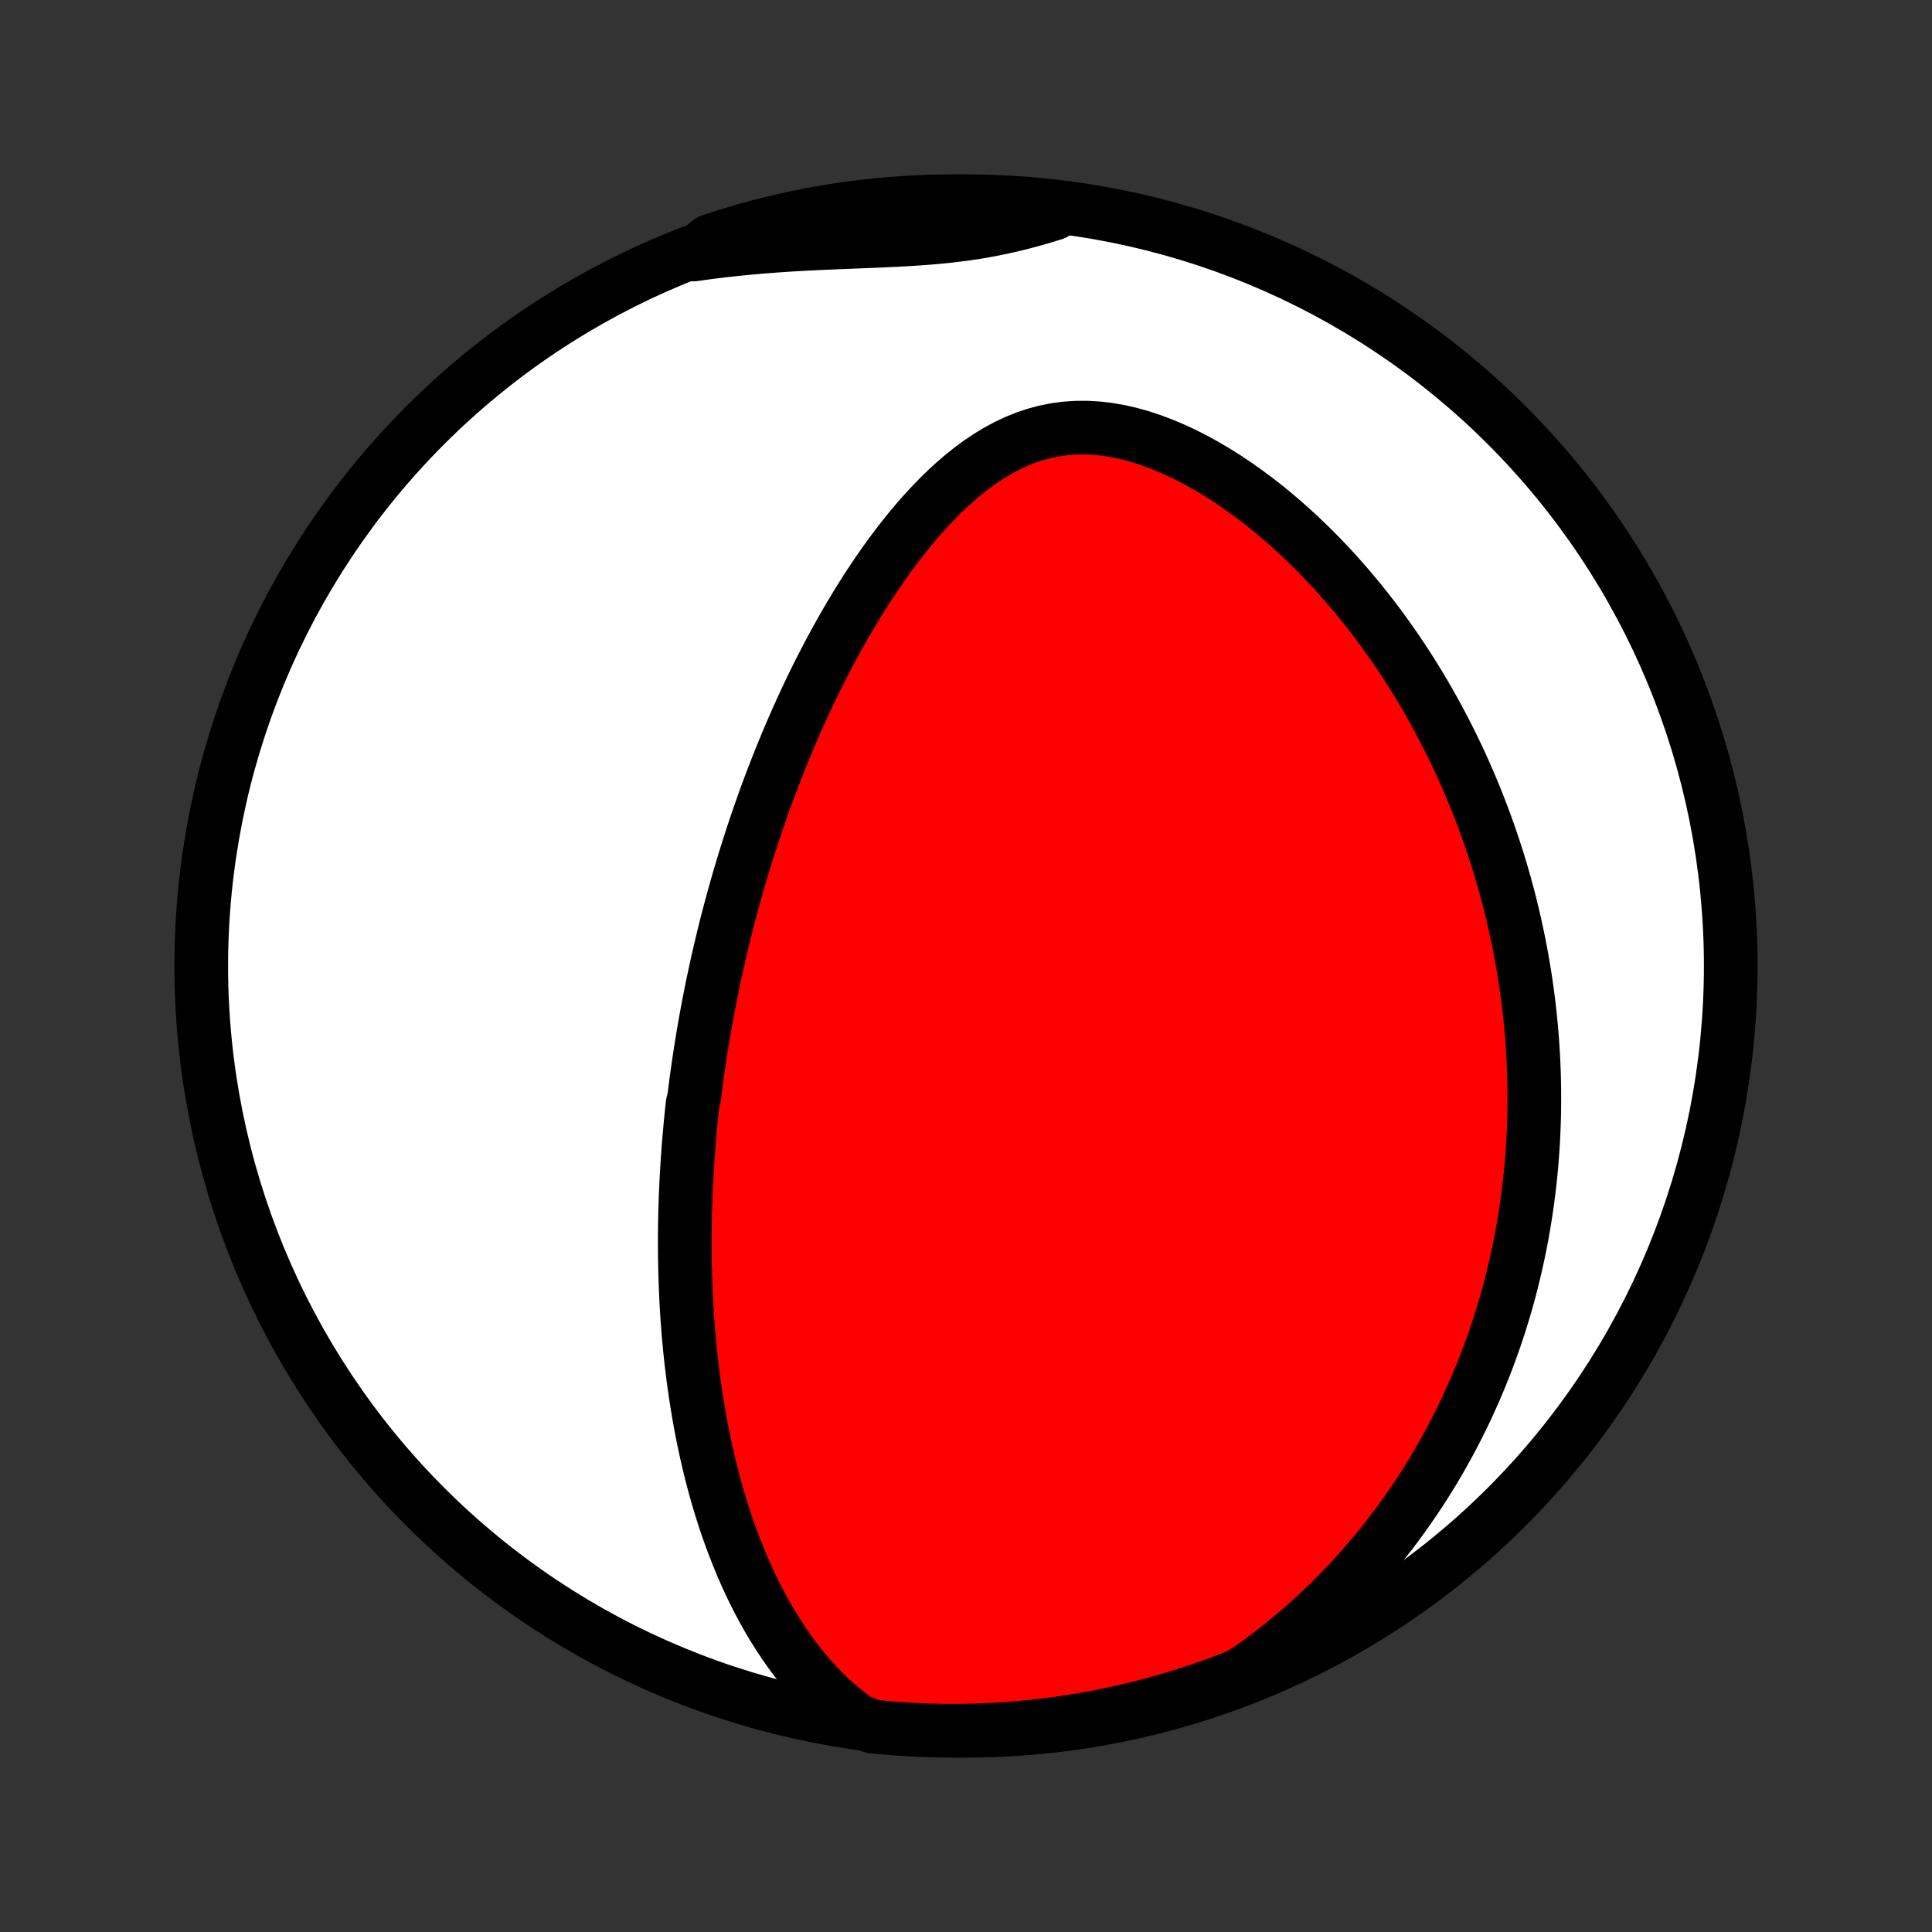 <?xml version="1.0" encoding="utf-8" standalone="no"?>
<!DOCTYPE svg PUBLIC "-//W3C//DTD SVG 1.1//EN"
  "http://www.w3.org/Graphics/SVG/1.1/DTD/svg11.dtd">
<!-- Created with matplotlib (http://matplotlib.org/) -->
<svg height="72pt" version="1.1" viewBox="0 0 72 72" width="72pt" xmlns="http://www.w3.org/2000/svg" xmlns:xlink="http://www.w3.org/1999/xlink">
 <rect x="0" y="0" width="72" height="72" fill="#333333" stroke="none"/>
 <defs>
  <style type="text/css">
*{stroke-linecap:butt;stroke-linejoin:round;}
  </style>
 </defs>
 <g id="figure_1">
  <g id="patch_1">
   <path d="
M0 72
L72 72
L72 0
L0 0
z
" style="fill:none;"/>
  </g>
  <g id="axes_1">
   <g id="PatchCollection_1">
    <defs>
     <path d="
M36 -7.5
C43.558 -7.5 50.808 -10.503 56.153 -15.848
C61.497 -21.192 64.5 -28.442 64.5 -36
C64.5 -43.558 61.497 -50.808 56.153 -56.153
C50.808 -61.497 43.558 -64.5 36 -64.5
C28.442 -64.5 21.192 -61.497 15.848 -56.153
C10.503 -50.808 7.5 -43.558 7.5 -36
C7.5 -28.442 10.503 -21.192 15.848 -15.848
C21.192 -10.503 28.442 -7.5 36 -7.5
z
" id="C0_0_a811fe30f3"/>
     <path d="
M31.943 -7.89
L31.611 -8.137
L31.293 -8.397
L30.99 -8.666
L30.7 -8.944
L30.423 -9.23
L30.159 -9.523
L29.907 -9.823
L29.666 -10.127
L29.436 -10.437
L29.217 -10.75
L29.008 -11.067
L28.808 -11.386
L28.617 -11.708
L28.436 -12.032
L28.262 -12.358
L28.097 -12.684
L27.94 -13.012
L27.79 -13.34
L27.647 -13.668
L27.512 -13.996
L27.382 -14.324
L27.259 -14.651
L27.142 -14.977
L27.031 -15.303
L26.925 -15.628
L26.825 -15.951
L26.73 -16.273
L26.64 -16.594
L26.555 -16.913
L26.474 -17.231
L26.398 -17.547
L26.326 -17.862
L26.258 -18.174
L26.193 -18.485
L26.133 -18.794
L26.076 -19.101
L26.023 -19.406
L25.973 -19.71
L25.926 -20.011
L25.882 -20.311
L25.841 -20.608
L25.804 -20.904
L25.769 -21.198
L25.736 -21.49
L25.706 -21.78
L25.679 -22.068
L25.654 -22.355
L25.632 -22.64
L25.611 -22.923
L25.593 -23.204
L25.577 -23.484
L25.564 -23.762
L25.552 -24.039
L25.542 -24.314
L25.534 -24.588
L25.527 -24.861
L25.523 -25.132
L25.52 -25.401
L25.519 -25.67
L25.52 -25.937
L25.522 -26.203
L25.526 -26.468
L25.531 -26.732
L25.538 -26.995
L25.547 -27.257
L25.556 -27.518
L25.568 -27.779
L25.581 -28.038
L25.595 -28.297
L25.61 -28.555
L25.627 -28.812
L25.646 -29.069
L25.665 -29.326
L25.686 -29.582
L25.709 -29.838
L25.732 -30.093
L25.757 -30.348
L25.784 -30.603
L25.811 -30.858
L25.871 -31.112
L25.902 -31.367
L25.935 -31.621
L25.969 -31.876
L26.005 -32.131
L26.042 -32.386
L26.08 -32.641
L26.12 -32.896
L26.161 -33.152
L26.203 -33.408
L26.247 -33.665
L26.292 -33.922
L26.339 -34.18
L26.387 -34.438
L26.437 -34.698
L26.488 -34.958
L26.541 -35.218
L26.596 -35.48
L26.652 -35.742
L26.709 -36.006
L26.769 -36.27
L26.83 -36.536
L26.893 -36.803
L26.957 -37.07
L27.024 -37.34
L27.092 -37.61
L27.163 -37.882
L27.235 -38.155
L27.309 -38.429
L27.385 -38.705
L27.464 -38.983
L27.544 -39.262
L27.627 -39.543
L27.712 -39.825
L27.8 -40.109
L27.89 -40.395
L27.982 -40.683
L28.077 -40.972
L28.174 -41.263
L28.275 -41.556
L28.378 -41.851
L28.483 -42.148
L28.592 -42.447
L28.704 -42.747
L28.819 -43.05
L28.937 -43.354
L29.058 -43.66
L29.183 -43.968
L29.311 -44.278
L29.442 -44.59
L29.577 -44.904
L29.716 -45.219
L29.859 -45.536
L30.006 -45.855
L30.156 -46.175
L30.311 -46.496
L30.47 -46.819
L30.634 -47.143
L30.802 -47.468
L30.974 -47.794
L31.152 -48.121
L31.334 -48.449
L31.521 -48.776
L31.713 -49.104
L31.91 -49.431
L32.113 -49.759
L32.321 -50.085
L32.534 -50.41
L32.754 -50.734
L32.979 -51.055
L33.21 -51.375
L33.447 -51.691
L33.69 -52.004
L33.94 -52.313
L34.197 -52.617
L34.46 -52.915
L34.73 -53.207
L35.007 -53.492
L35.292 -53.768
L35.584 -54.036
L35.884 -54.293
L36.192 -54.538
L36.508 -54.77
L36.832 -54.988
L37.164 -55.19
L37.505 -55.374
L37.855 -55.539
L38.212 -55.684
L38.578 -55.807
L38.951 -55.908
L39.332 -55.984
L39.719 -56.035
L40.112 -56.062
L40.511 -56.063
L40.913 -56.04
L41.318 -55.992
L41.725 -55.921
L42.133 -55.827
L42.542 -55.712
L42.949 -55.577
L43.354 -55.423
L43.757 -55.252
L44.156 -55.065
L44.551 -54.863
L44.942 -54.647
L45.327 -54.419
L45.707 -54.18
L46.08 -53.929
L46.447 -53.67
L46.808 -53.402
L47.162 -53.126
L47.508 -52.842
L47.847 -52.553
L48.179 -52.257
L48.504 -51.956
L48.821 -51.651
L49.13 -51.342
L49.431 -51.029
L49.726 -50.712
L50.012 -50.393
L50.291 -50.072
L50.563 -49.748
L50.827 -49.423
L51.084 -49.096
L51.334 -48.768
L51.576 -48.44
L51.812 -48.11
L52.041 -47.78
L52.263 -47.45
L52.478 -47.12
L52.687 -46.79
L52.889 -46.46
L53.085 -46.131
L53.275 -45.802
L53.459 -45.474
L53.637 -45.147
L53.809 -44.82
L53.975 -44.494
L54.136 -44.169
L54.292 -43.846
L54.443 -43.523
L54.588 -43.201
L54.728 -42.881
L54.863 -42.562
L54.994 -42.243
L55.12 -41.926
L55.241 -41.611
L55.358 -41.296
L55.47 -40.983
L55.578 -40.671
L55.682 -40.36
L55.782 -40.051
L55.878 -39.742
L55.97 -39.435
L56.058 -39.129
L56.142 -38.823
L56.223 -38.519
L56.3 -38.216
L56.373 -37.914
L56.443 -37.613
L56.509 -37.313
L56.572 -37.014
L56.632 -36.715
L56.689 -36.418
L56.742 -36.121
L56.792 -35.825
L56.839 -35.529
L56.882 -35.234
L56.923 -34.94
L56.961 -34.646
L56.995 -34.353
L57.027 -34.06
L57.055 -33.768
L57.081 -33.476
L57.104 -33.184
L57.123 -32.892
L57.14 -32.601
L57.154 -32.309
L57.165 -32.018
L57.173 -31.727
L57.178 -31.436
L57.18 -31.144
L57.179 -30.853
L57.176 -30.561
L57.169 -30.269
L57.159 -29.977
L57.147 -29.684
L57.131 -29.391
L57.112 -29.097
L57.09 -28.803
L57.065 -28.508
L57.037 -28.213
L57.005 -27.917
L56.97 -27.62
L56.932 -27.323
L56.891 -27.024
L56.846 -26.725
L56.797 -26.425
L56.745 -26.124
L56.69 -25.822
L56.63 -25.519
L56.567 -25.214
L56.499 -24.909
L56.428 -24.602
L56.353 -24.294
L56.274 -23.985
L56.19 -23.675
L56.102 -23.363
L56.009 -23.05
L55.912 -22.735
L55.809 -22.42
L55.703 -22.102
L55.59 -21.784
L55.473 -21.463
L55.351 -21.142
L55.223 -20.818
L55.089 -20.494
L54.95 -20.168
L54.804 -19.84
L54.653 -19.511
L54.495 -19.181
L54.33 -18.849
L54.159 -18.516
L53.981 -18.182
L53.795 -17.847
L53.603 -17.51
L53.403 -17.173
L53.195 -16.834
L52.979 -16.495
L52.755 -16.155
L52.522 -15.815
L52.281 -15.474
L52.031 -15.133
L51.772 -14.791
L51.503 -14.45
L51.225 -14.11
L50.937 -13.77
L50.639 -13.431
L50.331 -13.093
L50.012 -12.757
L49.683 -12.422
L49.343 -12.09
L48.992 -11.761
L48.63 -11.434
L48.257 -11.112
L47.873 -10.793
L47.477 -10.479
L47.07 -10.17
L46.651 -9.866
L46.19 -9.569
L45.724 -9.384
L45.255 -9.21
L44.783 -9.045
L44.309 -8.887
L43.831 -8.738
L43.352 -8.597
L42.87 -8.465
L42.386 -8.34
L41.901 -8.225
L41.413 -8.118
L40.924 -8.019
L40.434 -7.929
L39.941 -7.847
L39.448 -7.774
L38.954 -7.709
L38.459 -7.654
L37.963 -7.606
L37.466 -7.568
L36.969 -7.538
L36.472 -7.516
L35.975 -7.504
L35.477 -7.5
L34.98 -7.505
L34.483 -7.518
L33.987 -7.54
L33.491 -7.571
L32.996 -7.611
L32.502 -7.659
z
" id="C0_1_76543c12be"/>
     <path d="
M25.856 -62.517
L26.369 -62.588
L26.884 -62.653
L27.4 -62.71
L27.918 -62.761
L28.436 -62.806
L28.954 -62.846
L29.471 -62.88
L29.988 -62.909
L30.503 -62.935
L31.015 -62.957
L31.525 -62.978
L32.031 -62.998
L32.533 -63.018
L33.03 -63.039
L33.521 -63.063
L34.006 -63.091
L34.485 -63.125
L34.957 -63.165
L35.421 -63.213
L35.878 -63.269
L36.327 -63.334
L36.769 -63.409
L37.204 -63.494
L37.632 -63.588
L38.053 -63.69
L38.469 -63.801
L38.88 -63.919
L39.285 -64.043
L39.205 -64.172
L38.71 -64.319
L38.214 -64.371
L37.718 -64.414
L37.221 -64.448
L36.724 -64.474
L36.227 -64.491
L35.73 -64.499
L35.232 -64.499
L34.735 -64.49
L34.239 -64.472
L33.742 -64.445
L33.247 -64.41
L32.752 -64.367
L32.258 -64.314
L31.766 -64.253
L31.275 -64.184
L30.785 -64.106
L30.297 -64.019
L29.81 -63.923
L29.326 -63.82
L28.843 -63.708
L28.363 -63.587
L27.885 -63.458
L27.409 -63.32
L26.936 -63.174
L26.466 -63.02
z
" id="C0_2_515afa5f91"/>
    </defs>
    <g clip-path="url(#p1bffca34e9)">
     <use style="fill:#ffffff;stroke:#000000;stroke-width:2.0;" x="0.0" xlink:href="#C0_0_a811fe30f3" y="72.0"/>
    </g>
    <g clip-path="url(#p1bffca34e9)">
     <use style="fill:#ff0000;stroke:#000000;stroke-width:2.0;" x="0.0" xlink:href="#C0_1_76543c12be" y="72.0"/>
    </g>
    <g clip-path="url(#p1bffca34e9)">
     <use style="fill:#ff0000;stroke:#000000;stroke-width:2.0;" x="0.0" xlink:href="#C0_2_515afa5f91" y="72.0"/>
    </g>
   </g>
  </g>
 </g>
 <defs>
  <clipPath id="p1bffca34e9">
   <rect height="72.0" width="72.0" x="0.0" y="0.0"/>
  </clipPath>
 </defs>
</svg>
